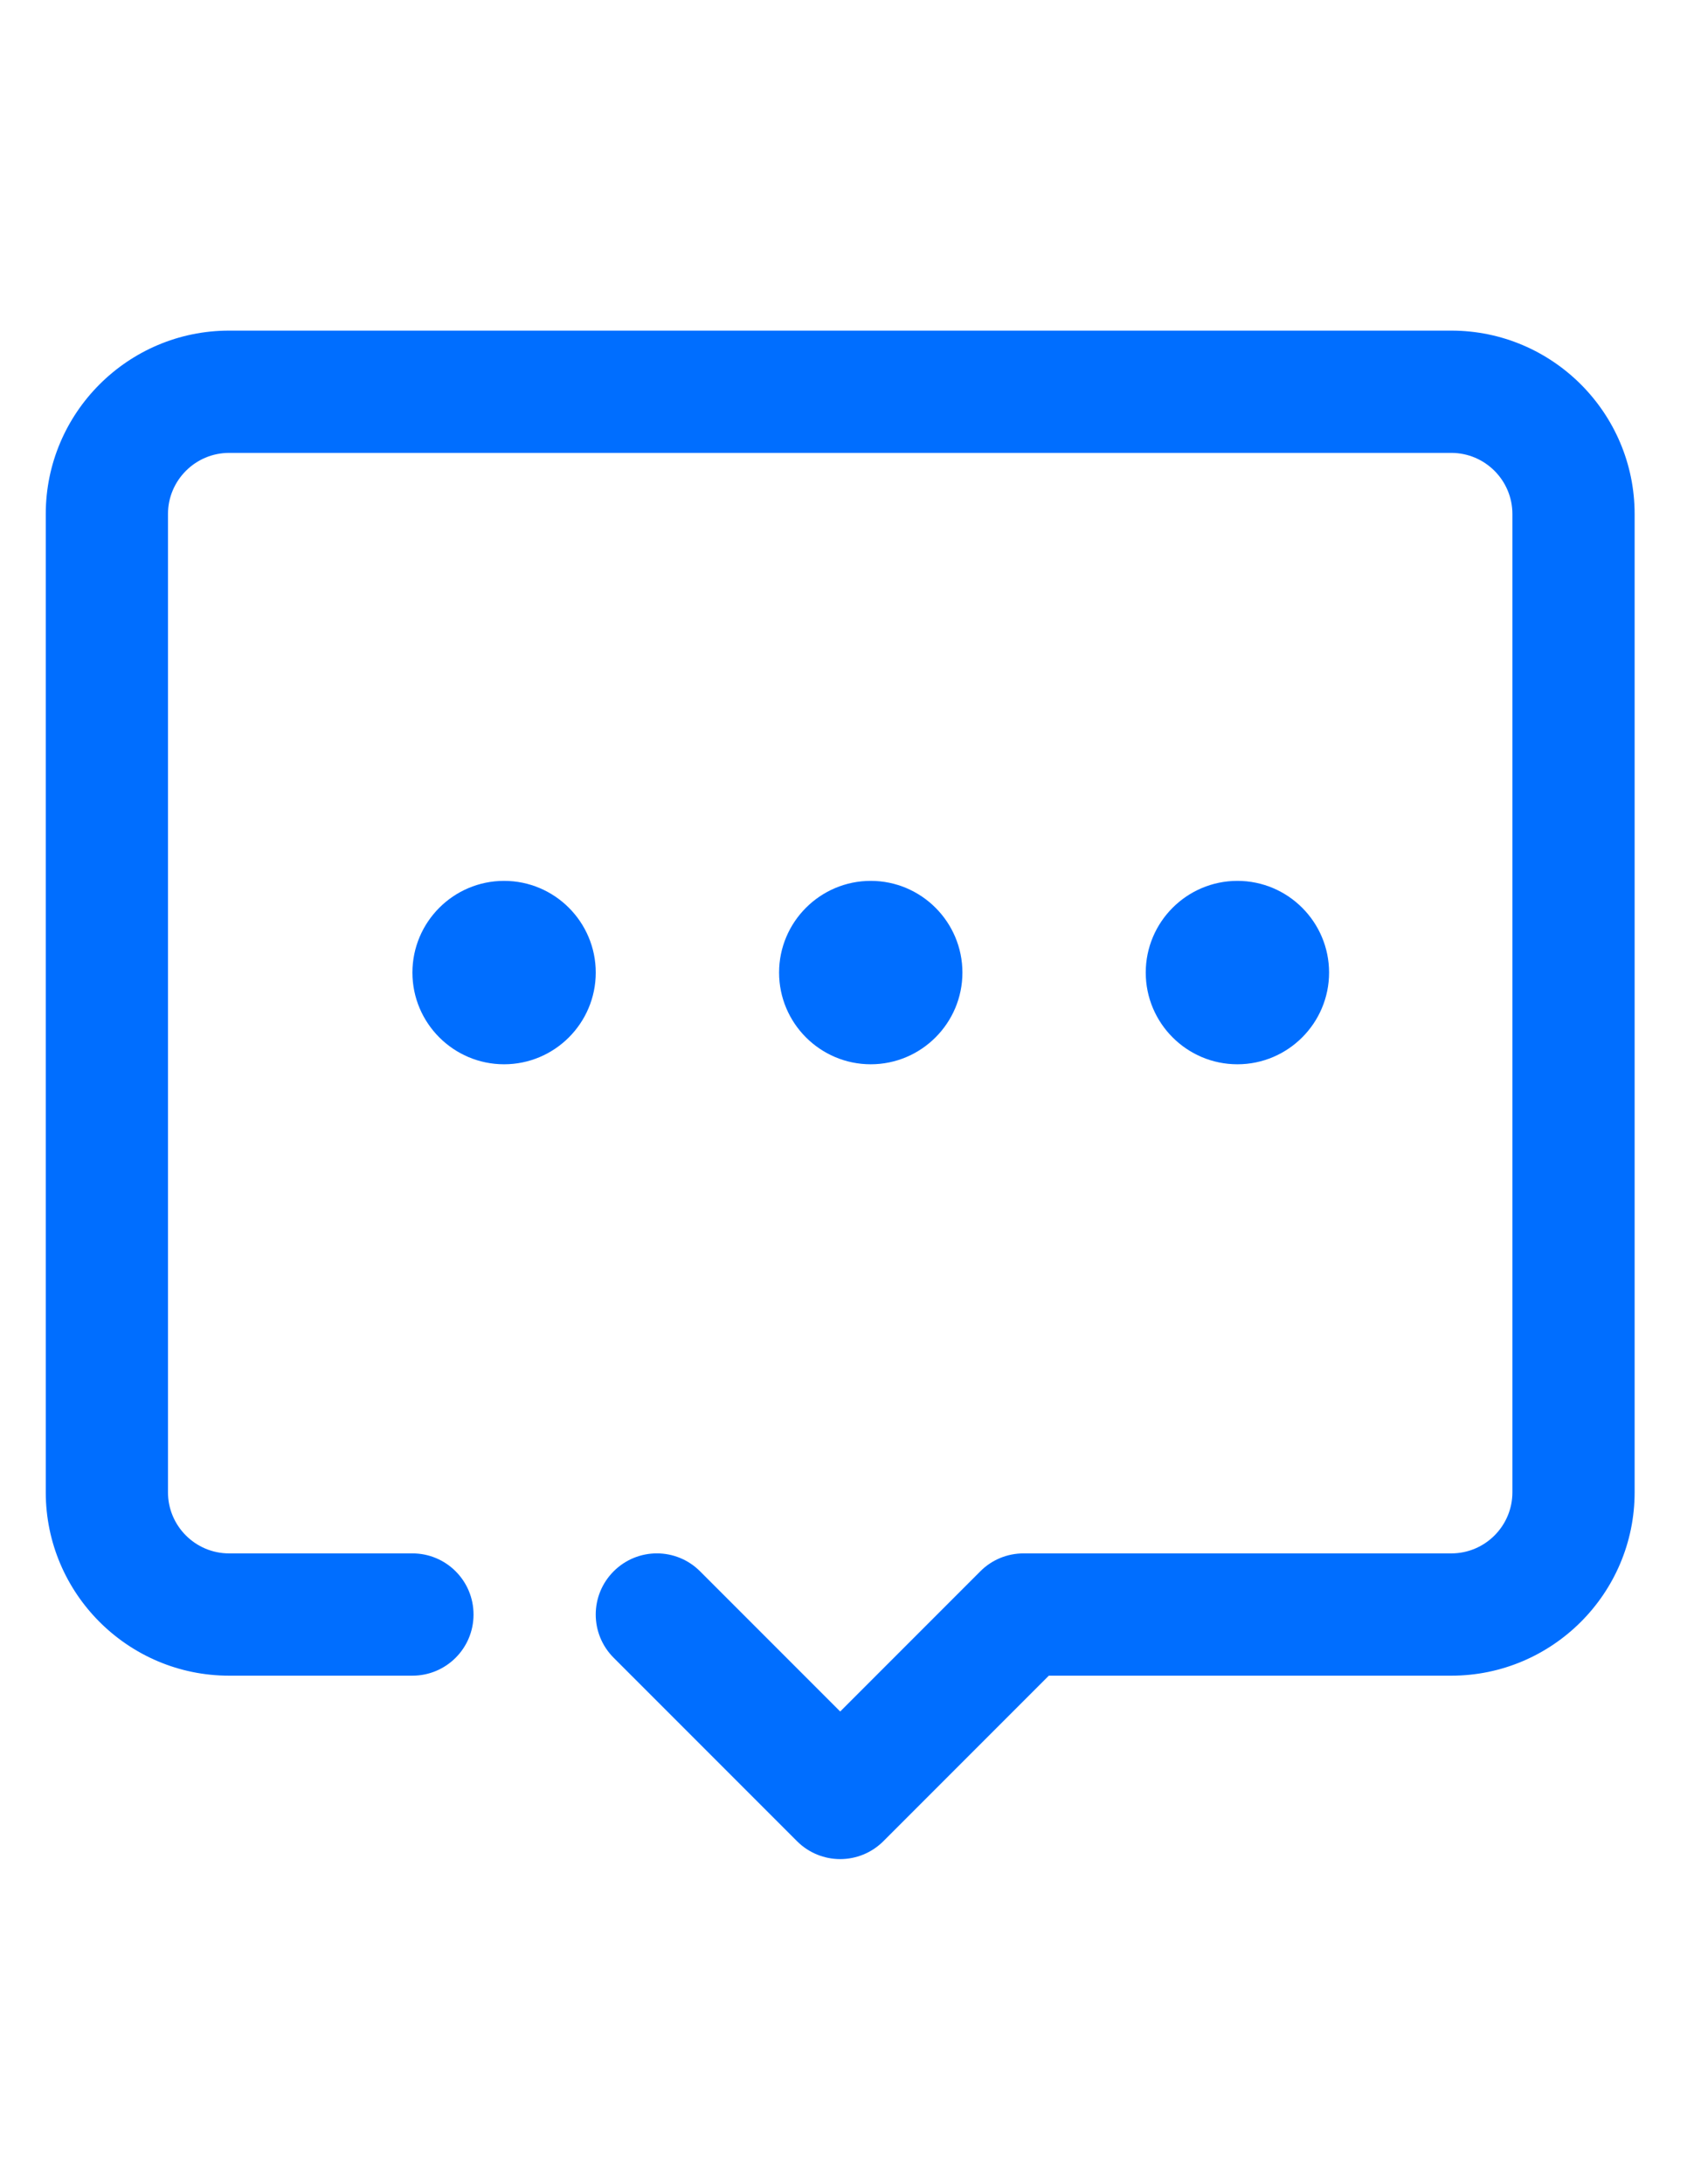 <?xml version="1.0" encoding="utf-8"?>
<!-- Generator: Adobe Illustrator 19.0.0, SVG Export Plug-In . SVG Version: 6.00 Build 0)  -->
<svg version="1.0" id="图层_1" xmlns="http://www.w3.org/2000/svg" xmlns:xlink="http://www.w3.org/1999/xlink" x="0px" y="0px"
	 viewBox="0 0 612 792" enable-background="new 0 0 612 792" xml:space="preserve">
<g>
	<path fill-rule="evenodd" clip-rule="evenodd" fill="#006EFF" d="M304.8,674.115c-5.676,0-11.35-2.173-15.673-6.496l-66.508-66.508
		c-8.668-8.668-8.668-22.679,0-31.347c8.668-8.669,22.679-8.669,31.347,0l50.834,50.834l50.834-50.834
		c4.146-4.168,9.776-6.496,15.673-6.496h155.185c12.237,0,22.169-9.932,22.169-22.169V186.392c0-12.216-9.932-22.169-22.169-22.169
		H83.108c-12.216,0-22.169,9.954-22.169,22.169V541.1c0,12.237,9.954,22.169,22.169,22.169h66.508
		c12.237,0,22.169,9.909,22.169,22.169s-9.932,22.169-22.169,22.169H83.108c-36.668,0-66.508-29.84-66.508-66.508V186.392
		c0-36.668,29.84-66.508,66.508-66.508h443.385c36.668,0,66.508,29.84,66.508,66.508V541.1c0,36.668-29.84,66.508-66.508,66.508
		H380.485l-60.012,60.012C316.15,671.943,310.476,674.115,304.8,674.115L304.8,674.115z M182.869,385.915
		c-18.334,0-33.254-14.92-33.254-33.254c0-18.334,14.92-33.254,33.254-33.254c18.334,0,33.254,14.92,33.254,33.254
		C216.123,370.995,201.203,385.915,182.869,385.915L182.869,385.915z M315.885,385.915c-18.334,0-33.254-14.92-33.254-33.254
		c0-18.334,14.92-33.254,33.254-33.254c18.334,0,33.254,14.92,33.254,33.254C349.138,370.995,334.218,385.915,315.885,385.915
		L315.885,385.915z M448.9,385.915c-18.334,0-33.254-14.92-33.254-33.254c0-18.334,14.92-33.254,33.254-33.254
		c18.334,0,33.254,14.92,33.254,33.254C482.154,370.995,467.234,385.915,448.9,385.915L448.9,385.915z"/>
</g>
</svg>
